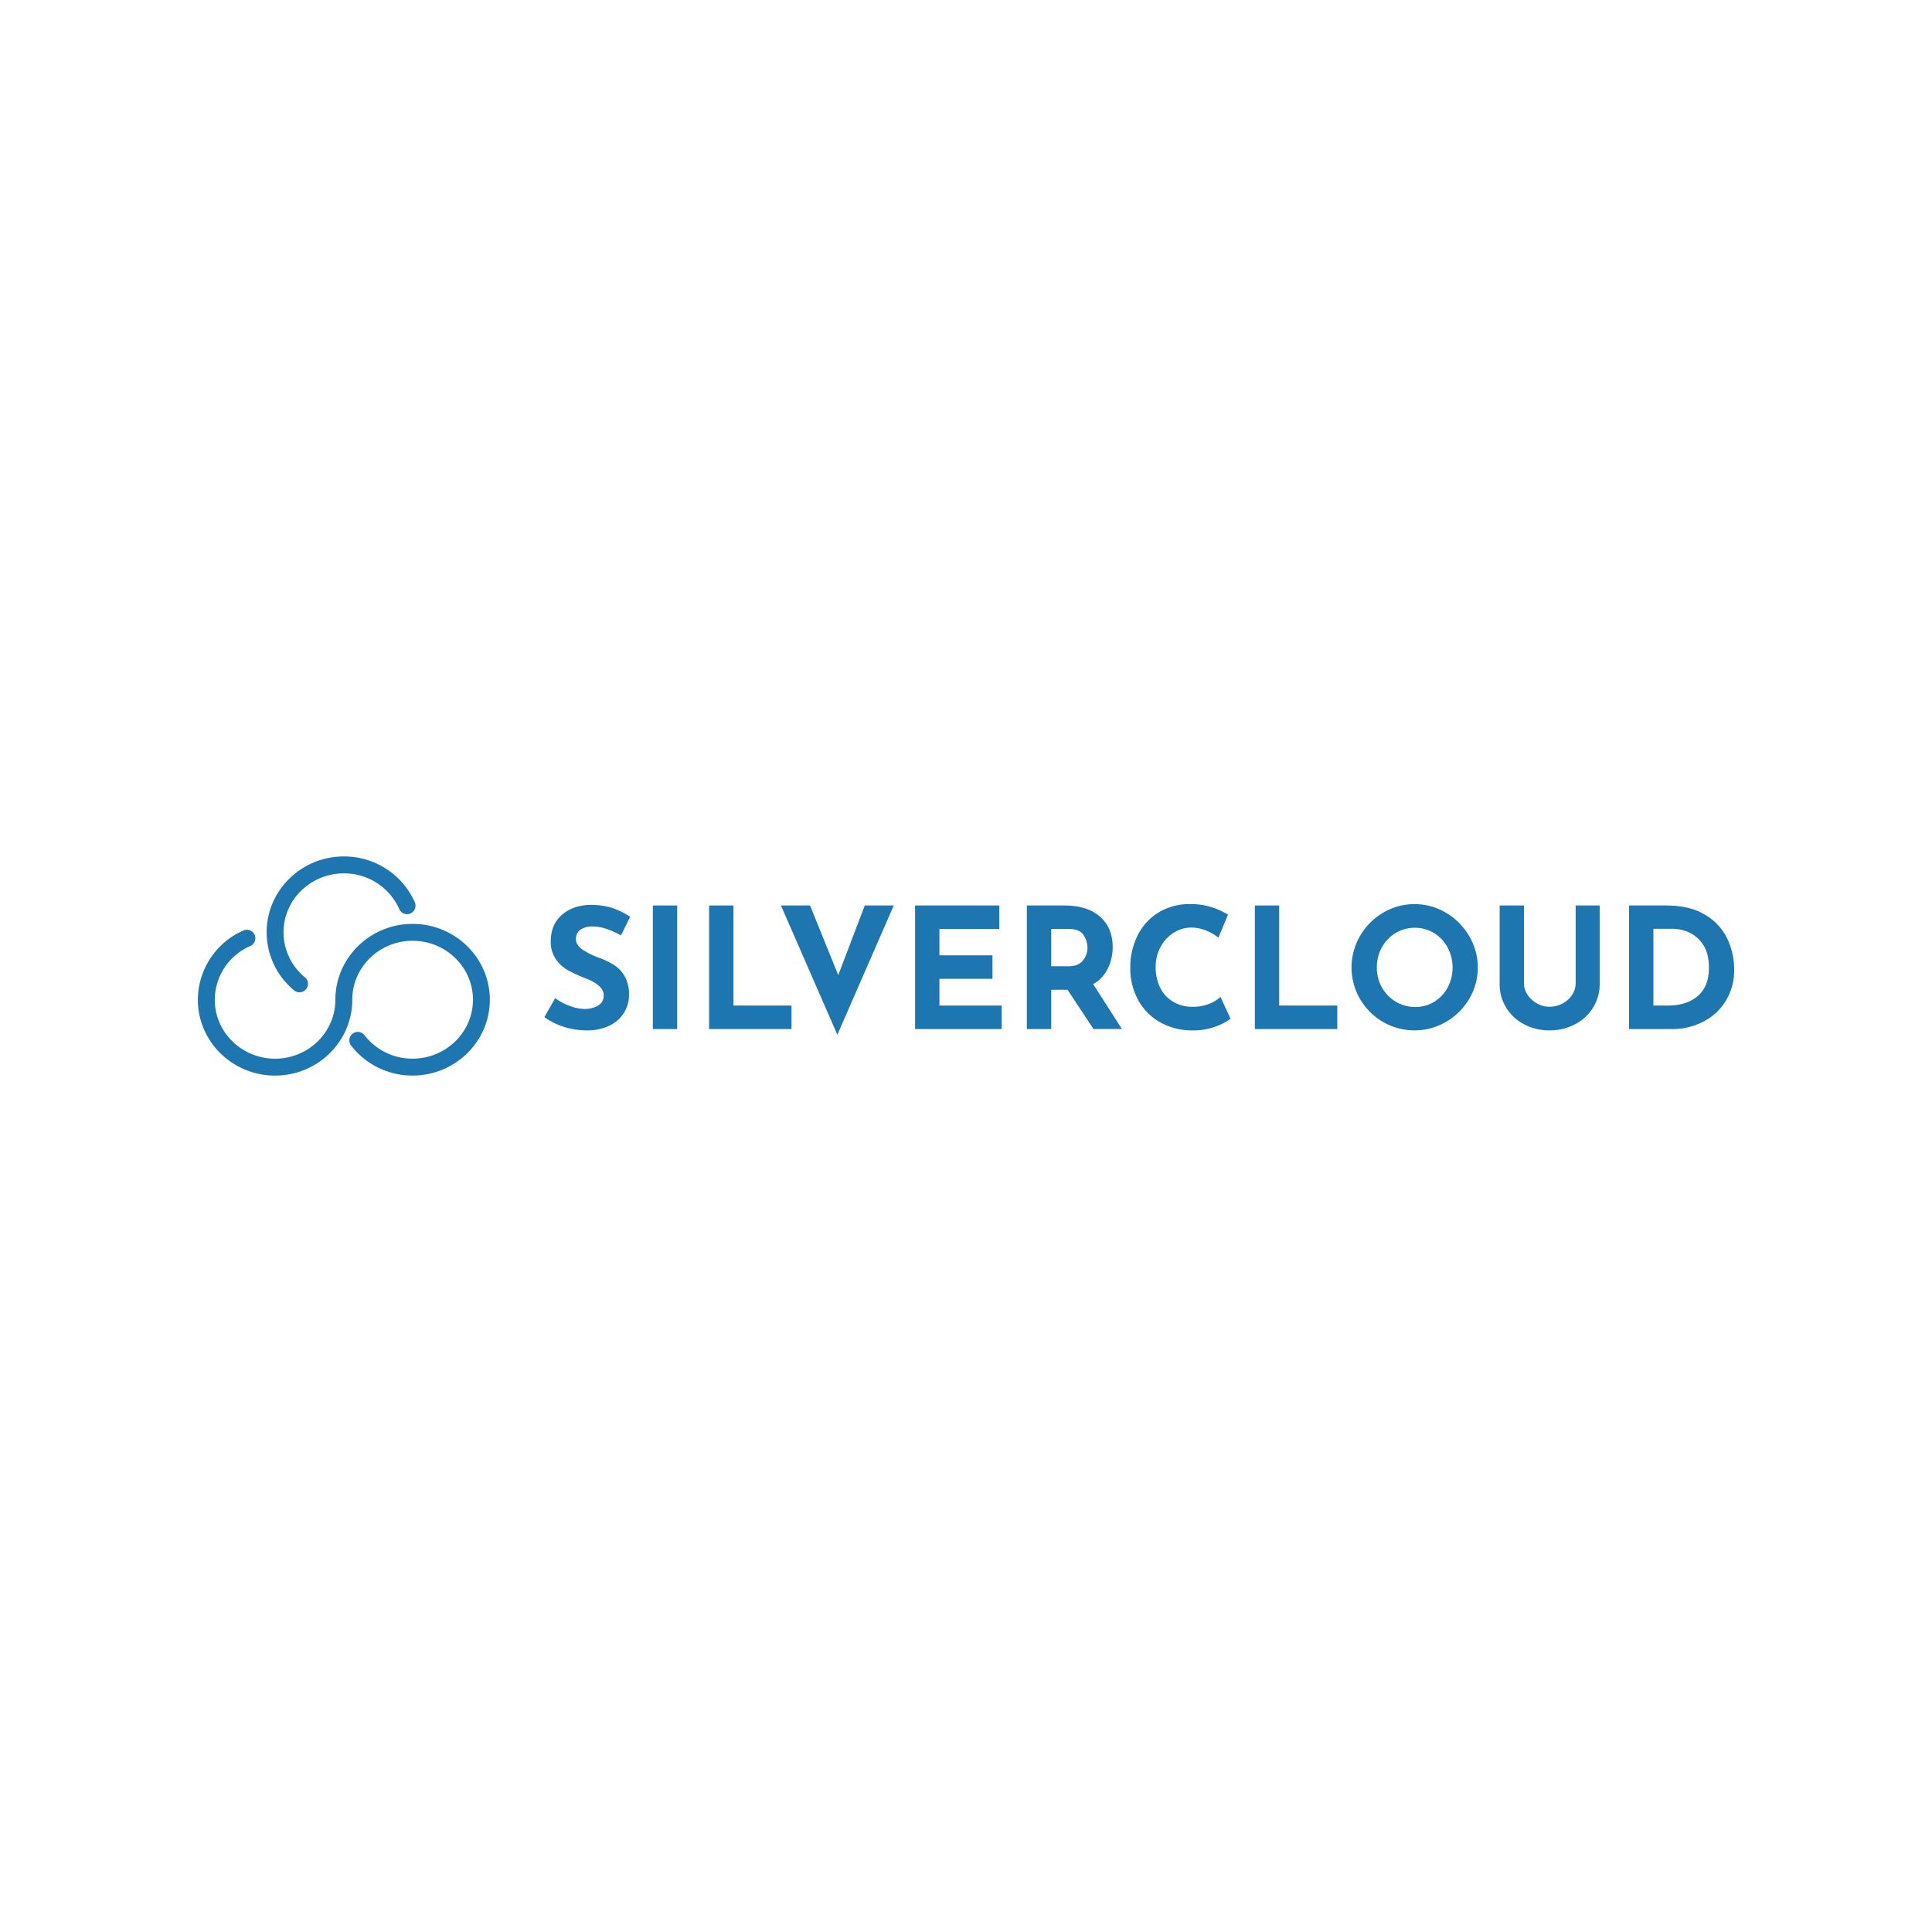 <svg xmlns="http://www.w3.org/2000/svg" viewBox="0 0 996 996"><defs><style>.cls-1{fill:#fff;}.cls-2{fill:#1e76b0;}</style></defs><title>silvercloud</title><g id="Layer_2" data-name="Layer 2"><g id="Layer_1-2" data-name="Layer 1"><rect class="cls-1" width="996" height="996"/><path class="cls-2" d="M305.67,477.62a10.91,10.91,0,0,0-6.45,1.65,5.66,5.66,0,0,0-2.29,4.93c0,2,1.1,3.79,3.33,5.32a41.33,41.33,0,0,0,8.87,4.37,36.58,36.58,0,0,1,7.7,3.77,16.73,16.73,0,0,1,5.32,5.84,18.78,18.78,0,0,1,2.12,9.43,17.24,17.24,0,0,1-2.55,9.13,17.87,17.87,0,0,1-7.48,6.67,26.15,26.15,0,0,1-11.78,2.46,39.42,39.42,0,0,1-11.33-1.68,35.76,35.76,0,0,1-10.48-5.15l5.54-9.78a30.6,30.6,0,0,0,7.53,4,22.39,22.39,0,0,0,7.62,1.56,13.72,13.72,0,0,0,6.92-1.69,5.87,5.87,0,0,0,2.95-5.5q0-4.93-9.26-8.57a81.32,81.32,0,0,1-9.09-4.15,18.78,18.78,0,0,1-6.28-5.71,15.77,15.77,0,0,1-2.64-9.35q0-8.22,5.41-13.24t14.41-5.45a37.57,37.57,0,0,1,11.86,1.6,40.72,40.72,0,0,1,9.26,4.54l-4.76,9.61Q311.81,477.62,305.67,477.62Z"/><path class="cls-2" d="M349.11,466.8v63.7H336.56V466.8Z"/><path class="cls-2" d="M378.11,466.8v51.59h29.94V530.5H365.56V466.8Z"/><path class="cls-2" d="M460.76,466.8l-29.08,66.64L402.6,466.8h15l14.54,35.92,13.68-35.92Z"/><path class="cls-2" d="M515.19,466.8v12.12H484.3v13.59h27.34v12.11H484.3v13.77h32.1V530.5H471.75V466.8Z"/><path class="cls-2" d="M563.74,530.5l-13.41-20.25h-8.4V530.5H529.38V466.8h19.31q11.85,0,18.39,5.76t6.53,15.71a25.12,25.12,0,0,1-2.47,11,18.3,18.3,0,0,1-7.57,8.09l14.8,23.11Zm-21.81-32.37h8.92q5.1,0,7.44-3a10.25,10.25,0,0,0,2.34-6.45,12.29,12.29,0,0,0-2-6.62q-2-3.16-7.7-3.16h-9Z"/><path class="cls-2" d="M626.66,529.2a32.28,32.28,0,0,1-11.51,2,33.59,33.59,0,0,1-17.31-4.32,29.4,29.4,0,0,1-11.25-11.64,33.6,33.6,0,0,1-3.89-16.06A36.7,36.7,0,0,1,586.59,482a28.75,28.75,0,0,1,10.91-11.73,30.84,30.84,0,0,1,16.18-4.2,35.45,35.45,0,0,1,10.73,1.56,37.77,37.77,0,0,1,8.66,3.89l-4.94,11.86q-6.84-5.19-14-5.19a16.7,16.7,0,0,0-9.09,2.68,19.59,19.59,0,0,0-6.75,7.31,21.23,21.23,0,0,0-2.51,10.26,23.54,23.54,0,0,0,2.34,10.77,17.33,17.33,0,0,0,6.67,7.23,19.29,19.29,0,0,0,10.12,2.6,22.14,22.14,0,0,0,8.4-1.52,18.32,18.32,0,0,0,5.88-3.59l5.2,11.25A28.07,28.07,0,0,1,626.66,529.2Z"/><path class="cls-2" d="M659.46,466.8v51.59h29.95V530.5h-42.5V466.8Z"/><path class="cls-2" d="M701.13,482.55a33.06,33.06,0,0,1,11.86-12,31.76,31.76,0,0,1,32.46,0,33.68,33.68,0,0,1,11.94,12,31.76,31.76,0,0,1,0,32.46,33.21,33.21,0,0,1-11.94,11.81,32.4,32.4,0,0,1-32.5,0A32.72,32.72,0,0,1,701.13,515a32.32,32.32,0,0,1,0-32.46ZM712.39,509a19.77,19.77,0,0,0,7.18,7.4,19.2,19.2,0,0,0,10.08,2.73,18.21,18.21,0,0,0,9.78-2.73,19.29,19.29,0,0,0,6.92-7.36,22.16,22.16,0,0,0-.08-20.64,19.89,19.89,0,0,0-7-7.4,19.41,19.41,0,0,0-19.82,0,19.76,19.76,0,0,0-7.06,7.4,21,21,0,0,0-2.59,10.39A20.39,20.39,0,0,0,712.39,509Z"/><path class="cls-2" d="M787.46,512.76a13.91,13.91,0,0,0,4.85,4.5A12.9,12.9,0,0,0,798.8,519a13.91,13.91,0,0,0,6.84-1.73,13.3,13.3,0,0,0,4.89-4.5,10.62,10.62,0,0,0,1.77-5.8V466.8h12.38v40.42a22.7,22.7,0,0,1-3.46,12.33,23.83,23.83,0,0,1-9.39,8.57,27.9,27.9,0,0,1-13,3.07,27.59,27.59,0,0,1-13-3.07,23.61,23.61,0,0,1-9.31-8.57,22.92,22.92,0,0,1-3.41-12.33V466.8h12.54V507A10.44,10.44,0,0,0,787.46,512.76Z"/><path class="cls-2" d="M839.82,466.8h19q12.21,0,20.08,4.72a28.56,28.56,0,0,1,11.47,12.2A36.72,36.72,0,0,1,894,499.78,30.12,30.12,0,0,1,889.67,516,29.05,29.05,0,0,1,878,526.74a34.51,34.51,0,0,1-16,3.76H839.82Zm20,51.59q9.78,0,15.5-5T881,498.91q0-7.61-3.16-12.11a17.08,17.08,0,0,0-7.36-6.24,20.9,20.9,0,0,0-7.92-1.73H852.37v39.56Z"/><path class="cls-2" d="M252.52,515.37c0,21.58-17.87,39.11-39.82,39.11A39.79,39.79,0,0,1,181,539a4.36,4.36,0,0,1,6.91-5.33,31.1,31.1,0,0,0,24.82,12.09c17.15,0,31.09-13.63,31.09-30.39S229.85,485,212.7,485s-31.09,13.64-31.09,30.38c0,21.58-17.85,39.11-39.8,39.11S102,537,102,515.37a39.15,39.15,0,0,1,23.51-35.68,4.36,4.36,0,0,1,3.52,8,30.43,30.43,0,0,0-18.31,27.7c0,16.76,13.94,30.39,31.09,30.39s31.08-13.63,31.08-30.39c0-21.56,17.86-39.1,39.81-39.1S252.52,493.81,252.52,515.37Z"/><path class="cls-2" d="M211.59,470.92a4.37,4.37,0,0,1-5.75-2.25,31.08,31.08,0,0,0-28.58-18.42c-17.14,0-31.09,13.62-31.09,30.38a30.08,30.08,0,0,0,10.89,23.1,4.37,4.37,0,1,1-5.6,6.7,38.84,38.84,0,0,1-14-29.8c0-21.57,17.87-39.11,39.82-39.11a39.82,39.82,0,0,1,36.57,23.64A4.37,4.37,0,0,1,211.59,470.92Z"/></g></g></svg>